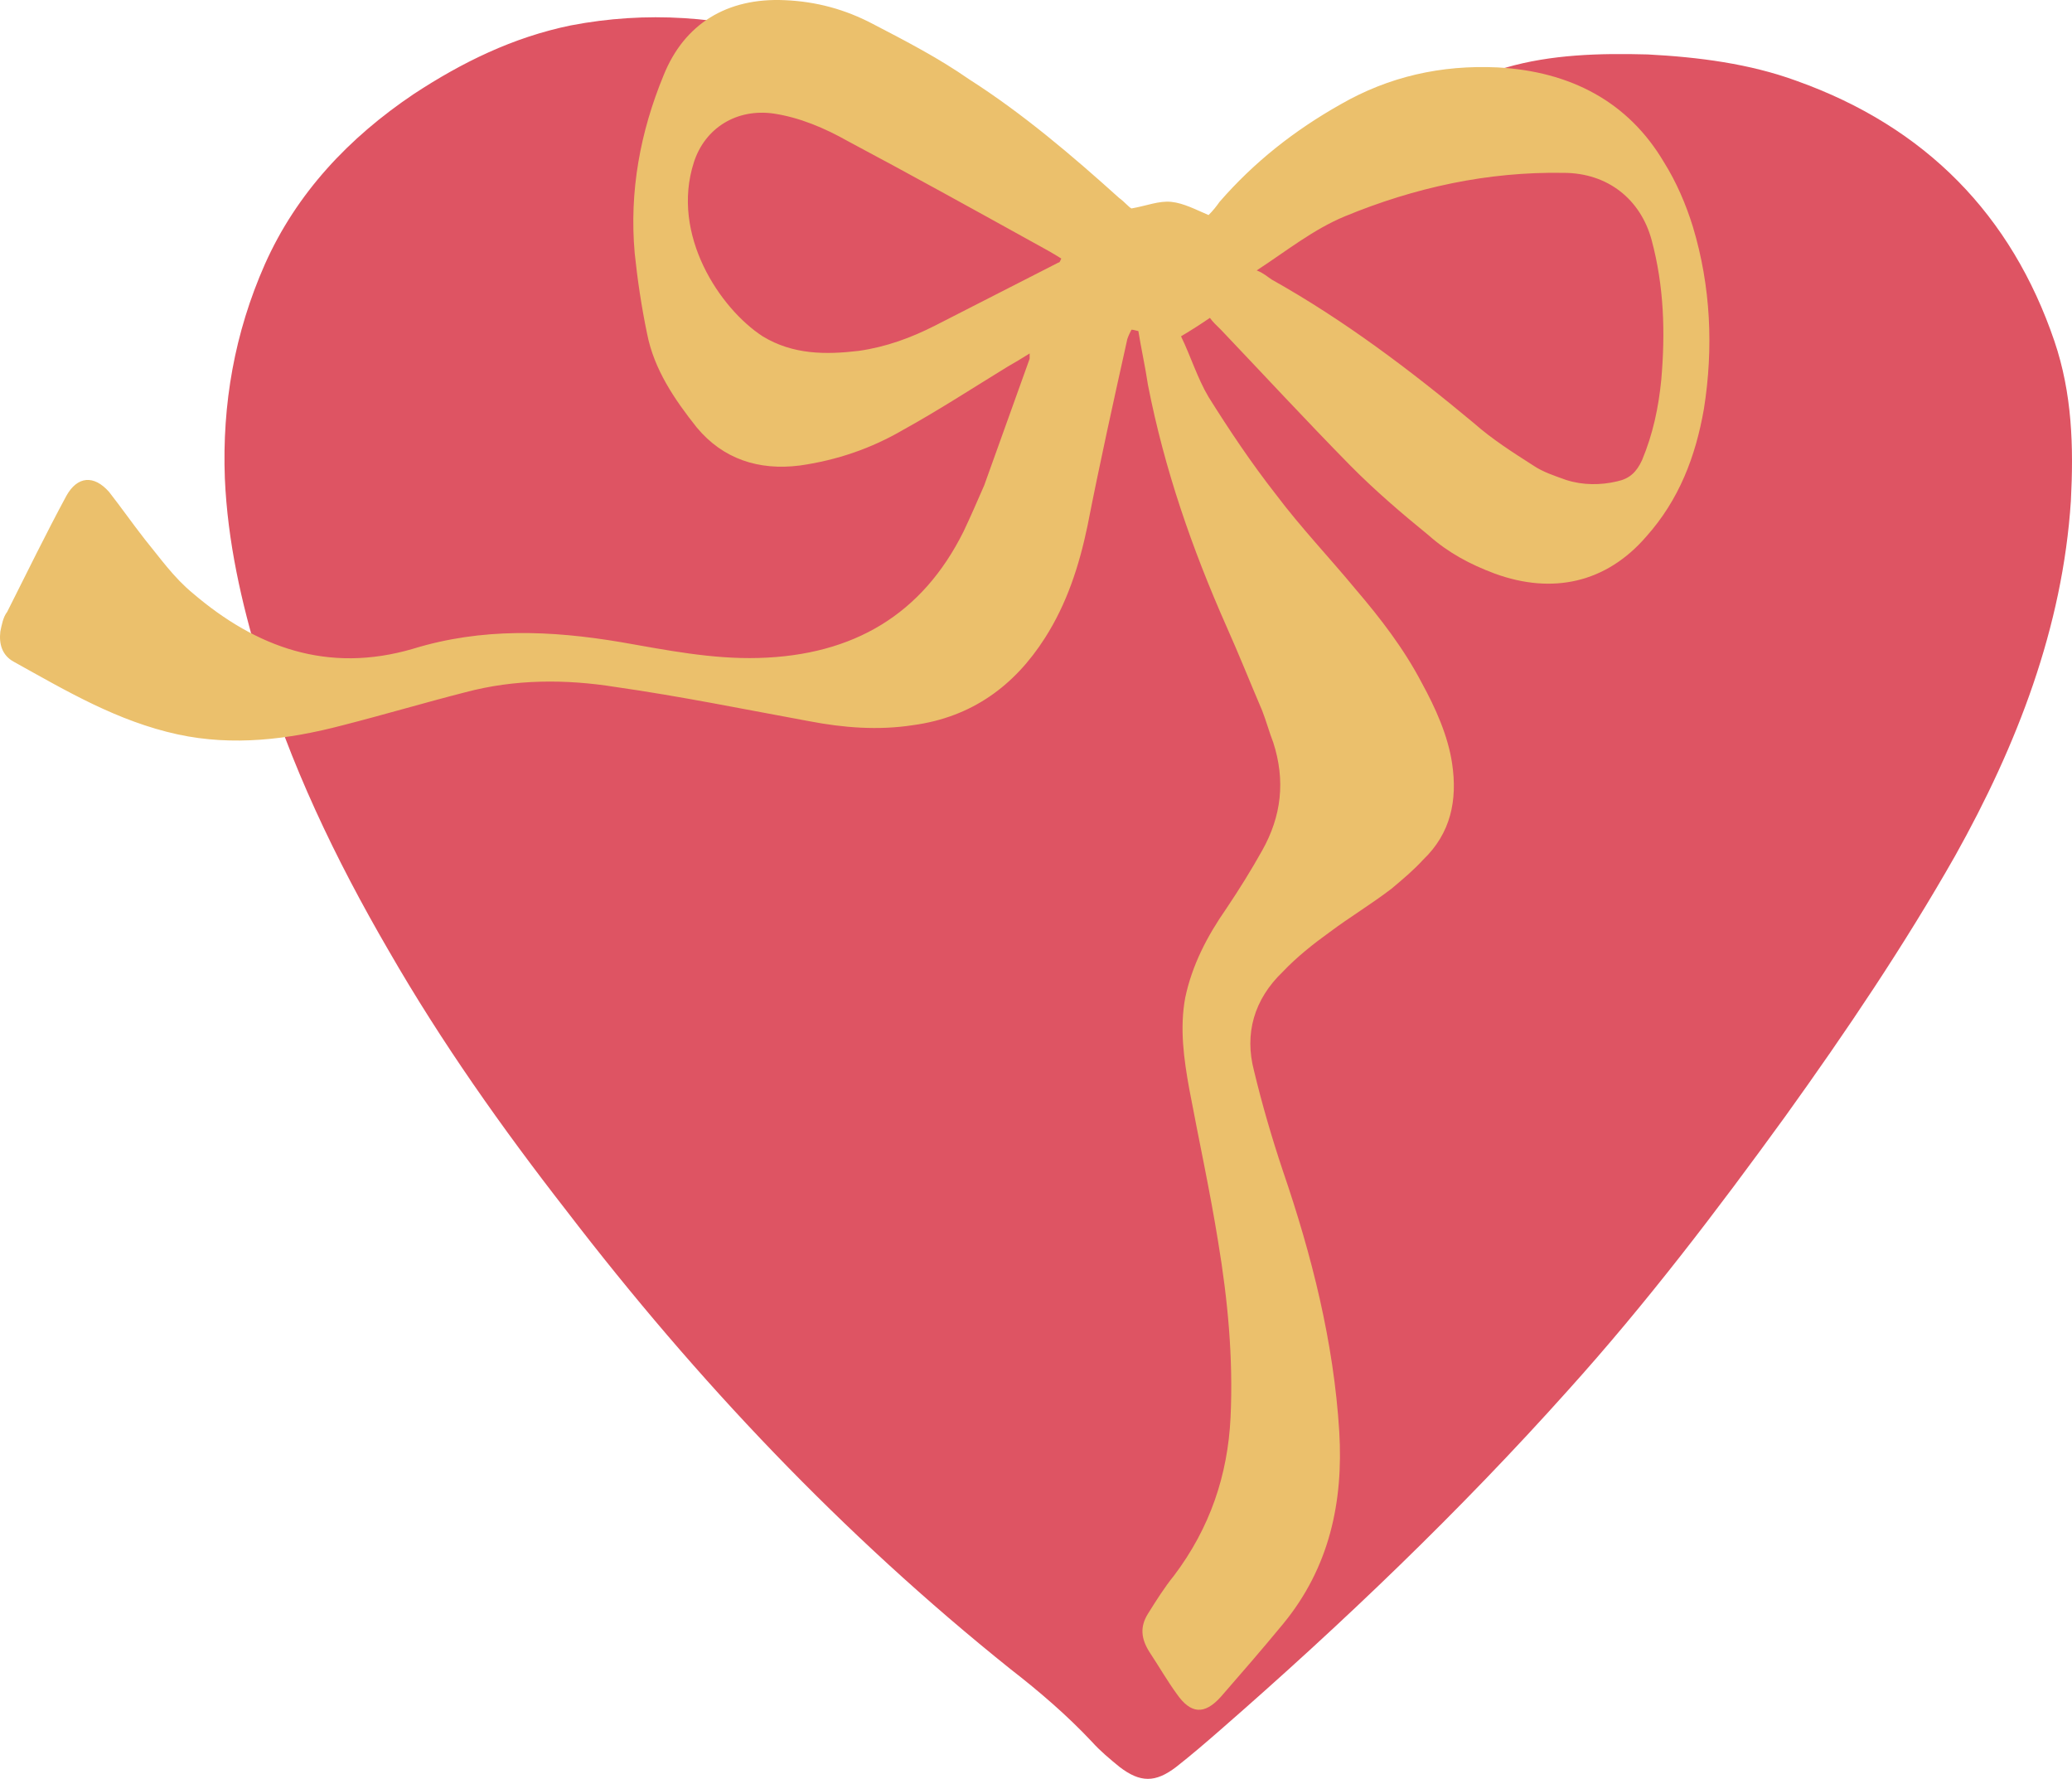 <svg width="120" height="103" viewBox="0 0 120 103" fill="none" xmlns="http://www.w3.org/2000/svg">
<path d="M66.04 18.978C66.2 18.672 66.359 18.519 66.519 18.29C71.469 10.95 78.496 6.287 87.199 3.917C89.834 3.152 92.629 3.076 95.423 3.152C98.378 3.305 101.332 3.688 104.047 4.681C111.552 7.357 116.503 12.48 118.978 19.743C120.016 22.801 120.096 25.859 119.936 28.994C119.457 36.333 116.822 43.137 113.229 49.559C110.275 54.758 106.921 59.728 103.408 64.621C99.416 70.125 95.344 75.477 90.792 80.523C84.564 87.48 77.777 93.978 70.671 100.171C69.793 100.936 68.994 101.624 68.116 102.312C66.918 103.229 66.04 103.229 64.842 102.312C64.283 101.853 63.724 101.394 63.245 100.859C61.808 99.33 60.211 97.954 58.534 96.654C48.793 88.856 40.329 79.911 32.824 70.125C29.071 65.309 25.558 60.339 22.523 55.064C19.409 49.712 16.774 44.208 15.018 38.321C13.98 34.88 13.181 31.363 13.022 27.694C12.862 23.412 13.581 19.284 15.337 15.308C17.174 11.18 20.208 7.969 23.961 5.446C26.755 3.611 29.71 2.158 33.063 1.47C37.455 0.629 41.767 0.935 46.078 2.235C51.588 3.84 56.298 6.746 60.211 10.798C62.527 13.091 64.523 15.614 65.88 18.519C65.8 18.596 65.88 18.749 66.04 18.978Z" fill="#DE5463"/>
<path d="M65.529 19.092C65.45 19.245 65.37 19.398 65.29 19.627C64.493 23.214 63.697 26.801 62.979 30.465C62.501 32.755 61.784 34.968 60.509 36.953C58.755 39.701 56.285 41.533 52.858 41.991C50.865 42.296 48.873 42.143 46.88 41.762C43.135 41.075 39.389 40.311 35.643 39.777C32.774 39.319 29.825 39.319 26.956 40.082C24.565 40.693 22.254 41.38 19.863 41.991C16.675 42.83 13.487 43.212 10.3 42.525C6.793 41.762 3.844 40.006 0.816 38.327C0.098 37.945 -0.061 37.258 0.019 36.571C0.098 36.19 0.178 35.732 0.417 35.426C1.533 33.213 2.649 30.923 3.844 28.71C4.482 27.565 5.438 27.488 6.315 28.481C7.032 29.397 7.67 30.312 8.387 31.228C9.263 32.297 10.06 33.442 11.176 34.358C14.842 37.487 18.986 39.014 23.928 37.564C27.913 36.342 31.897 36.495 35.962 37.182C38.592 37.64 41.222 38.174 43.932 38.098C49.431 37.945 53.416 35.579 55.806 30.77C56.205 29.931 56.603 29.015 57.002 28.099C57.879 25.657 58.755 23.214 59.632 20.771C59.632 20.695 59.632 20.619 59.632 20.466C59.154 20.771 58.755 21 58.357 21.23C56.364 22.451 54.372 23.748 52.3 24.893C50.467 25.962 48.474 26.649 46.322 26.954C43.932 27.259 41.859 26.572 40.345 24.741C39.07 23.138 37.875 21.382 37.476 19.321C37.157 17.795 36.918 16.192 36.759 14.665C36.44 11.078 37.078 7.643 38.432 4.361C39.628 1.384 42.099 -0.142 45.446 0.01C47.279 0.087 48.953 0.545 50.547 1.384C52.459 2.377 54.372 3.369 56.125 4.59C59.233 6.575 62.102 9.017 64.812 11.46C65.131 11.689 65.37 11.994 65.529 12.07C66.406 11.918 67.123 11.612 67.841 11.689C68.558 11.765 69.275 12.146 69.993 12.452C70.232 12.223 70.471 11.918 70.63 11.689C72.623 9.399 74.934 7.567 77.643 6.04C80.433 4.437 83.461 3.75 86.729 3.903C90.953 4.132 94.3 5.888 96.372 9.399C97.09 10.544 97.647 11.841 98.046 13.139C99.082 16.573 99.241 20.161 98.683 23.672C98.205 26.42 97.249 28.939 95.336 31.076C93.025 33.747 89.917 34.434 86.57 33.213C85.135 32.679 83.86 31.992 82.744 30.999C81.15 29.702 79.636 28.404 78.201 26.954C75.651 24.359 73.18 21.688 70.71 19.092C70.471 18.863 70.232 18.634 70.072 18.405C69.514 18.787 69.036 19.092 68.399 19.474C68.957 20.619 69.355 21.916 69.993 22.985C71.188 24.893 72.463 26.801 73.898 28.633C75.332 30.541 77.006 32.297 78.52 34.129C79.955 35.808 81.309 37.564 82.346 39.548C83.142 40.998 83.86 42.601 84.099 44.204C84.418 46.341 84.019 48.249 82.425 49.776C81.867 50.387 81.23 50.921 80.592 51.455C79.397 52.371 78.122 53.134 77.006 53.974C76.049 54.661 75.093 55.424 74.296 56.264C72.623 57.867 72.065 59.851 72.623 61.988C73.101 63.973 73.659 65.881 74.296 67.789C75.97 72.674 77.245 77.712 77.564 82.902C77.803 86.948 77.006 90.764 74.296 94.046C73.101 95.496 71.905 96.87 70.71 98.244C69.753 99.313 68.957 99.236 68.159 98.091C67.602 97.328 67.123 96.489 66.566 95.649C66.087 94.886 66.008 94.199 66.486 93.435C66.964 92.672 67.442 91.909 68 91.222C70.072 88.474 71.108 85.421 71.268 82.063C71.427 78.628 71.108 75.269 70.55 71.911C70.072 68.934 69.435 66.034 68.877 63.057C68.558 61.301 68.319 59.546 68.638 57.79C69.036 55.882 69.913 54.203 71.029 52.6C71.746 51.532 72.463 50.387 73.101 49.242C74.216 47.257 74.456 45.196 73.738 42.983C73.499 42.372 73.34 41.762 73.101 41.151C72.383 39.472 71.746 37.869 71.029 36.266C69.036 31.763 67.442 27.183 66.486 22.298C66.326 21.23 66.087 20.161 65.928 19.169C65.609 19.092 65.609 19.092 65.529 19.092ZM73.659 16.192C77.882 18.558 81.708 21.459 85.374 24.512C86.41 25.427 87.606 26.191 88.801 26.954C89.359 27.336 90.076 27.565 90.714 27.794C91.67 28.099 92.706 28.099 93.662 27.87C94.38 27.717 94.778 27.336 95.097 26.649C95.735 25.122 96.053 23.596 96.213 21.993C96.452 19.245 96.372 16.573 95.655 13.902C95.017 11.536 93.105 10.009 90.554 10.009C86.171 9.933 81.947 10.849 77.882 12.528C76.049 13.291 74.535 14.513 72.782 15.658C73.18 15.81 73.419 16.039 73.659 16.192ZM59.871 14.055C56.285 12.07 52.698 10.086 49.112 8.177C47.757 7.414 46.322 6.804 44.808 6.575C42.657 6.269 40.824 7.414 40.186 9.399C38.831 13.597 41.7 17.871 44.171 19.474C45.924 20.543 47.837 20.543 49.749 20.314C51.343 20.085 52.778 19.55 54.133 18.863C56.524 17.642 58.915 16.421 61.306 15.2C61.385 15.2 61.385 15.123 61.465 14.971C60.987 14.665 60.429 14.36 59.871 14.055Z" fill="#EBC06C"/>
</svg>
